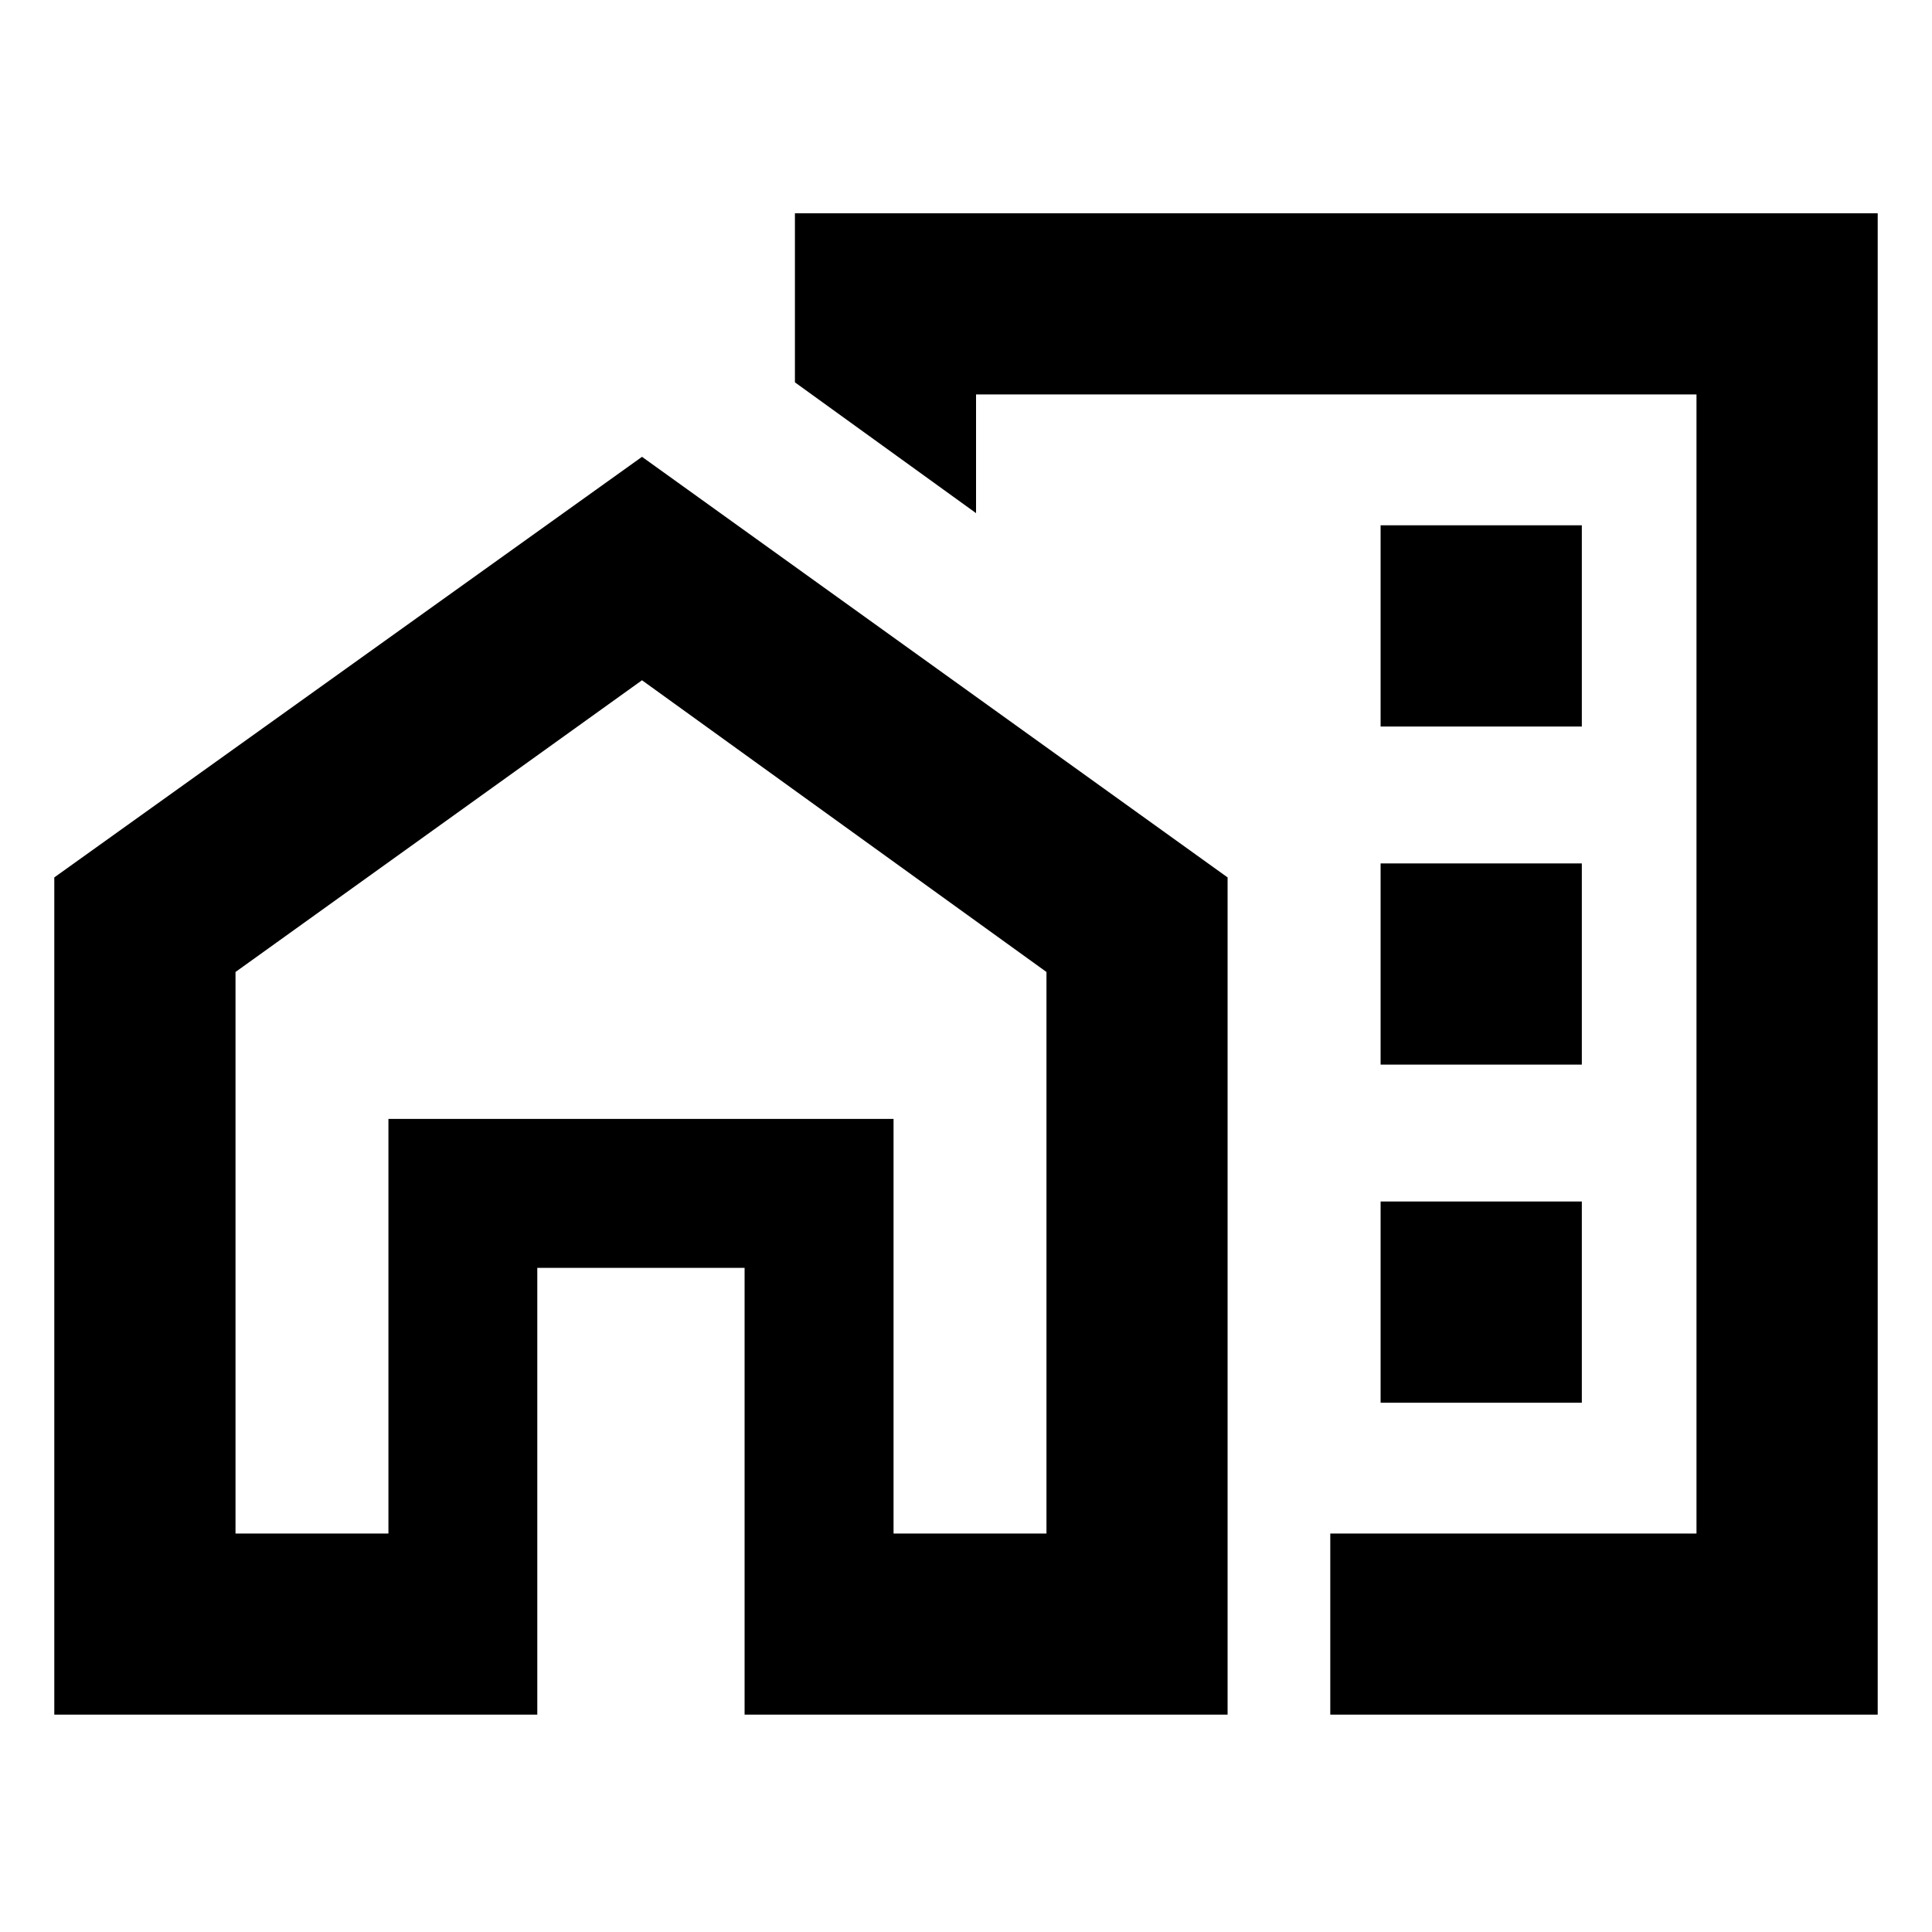 <svg xmlns="http://www.w3.org/2000/svg" height="20" width="20"><path d="M14.292 7.521H16.375V5.438H14.292ZM14.292 11.021H16.375V8.938H14.292ZM14.292 14.521H16.375V12.438H14.292ZM13.771 17.75V15.875H17.562V4.083H10.104V5.312L8.229 3.958V2.208H19.438V17.75ZM0.562 17.75V9.083L6.646 4.729L12.708 9.083V17.75H7.708V13.125H5.562V17.75ZM2.438 15.875H4.021V11.583H9.25V15.875H10.833V10.062L6.646 7.042L2.438 10.062ZM13.771 7.917ZM9.25 15.875V11.583H4.021V15.875V11.583H6.646H9.25Z"/></svg>